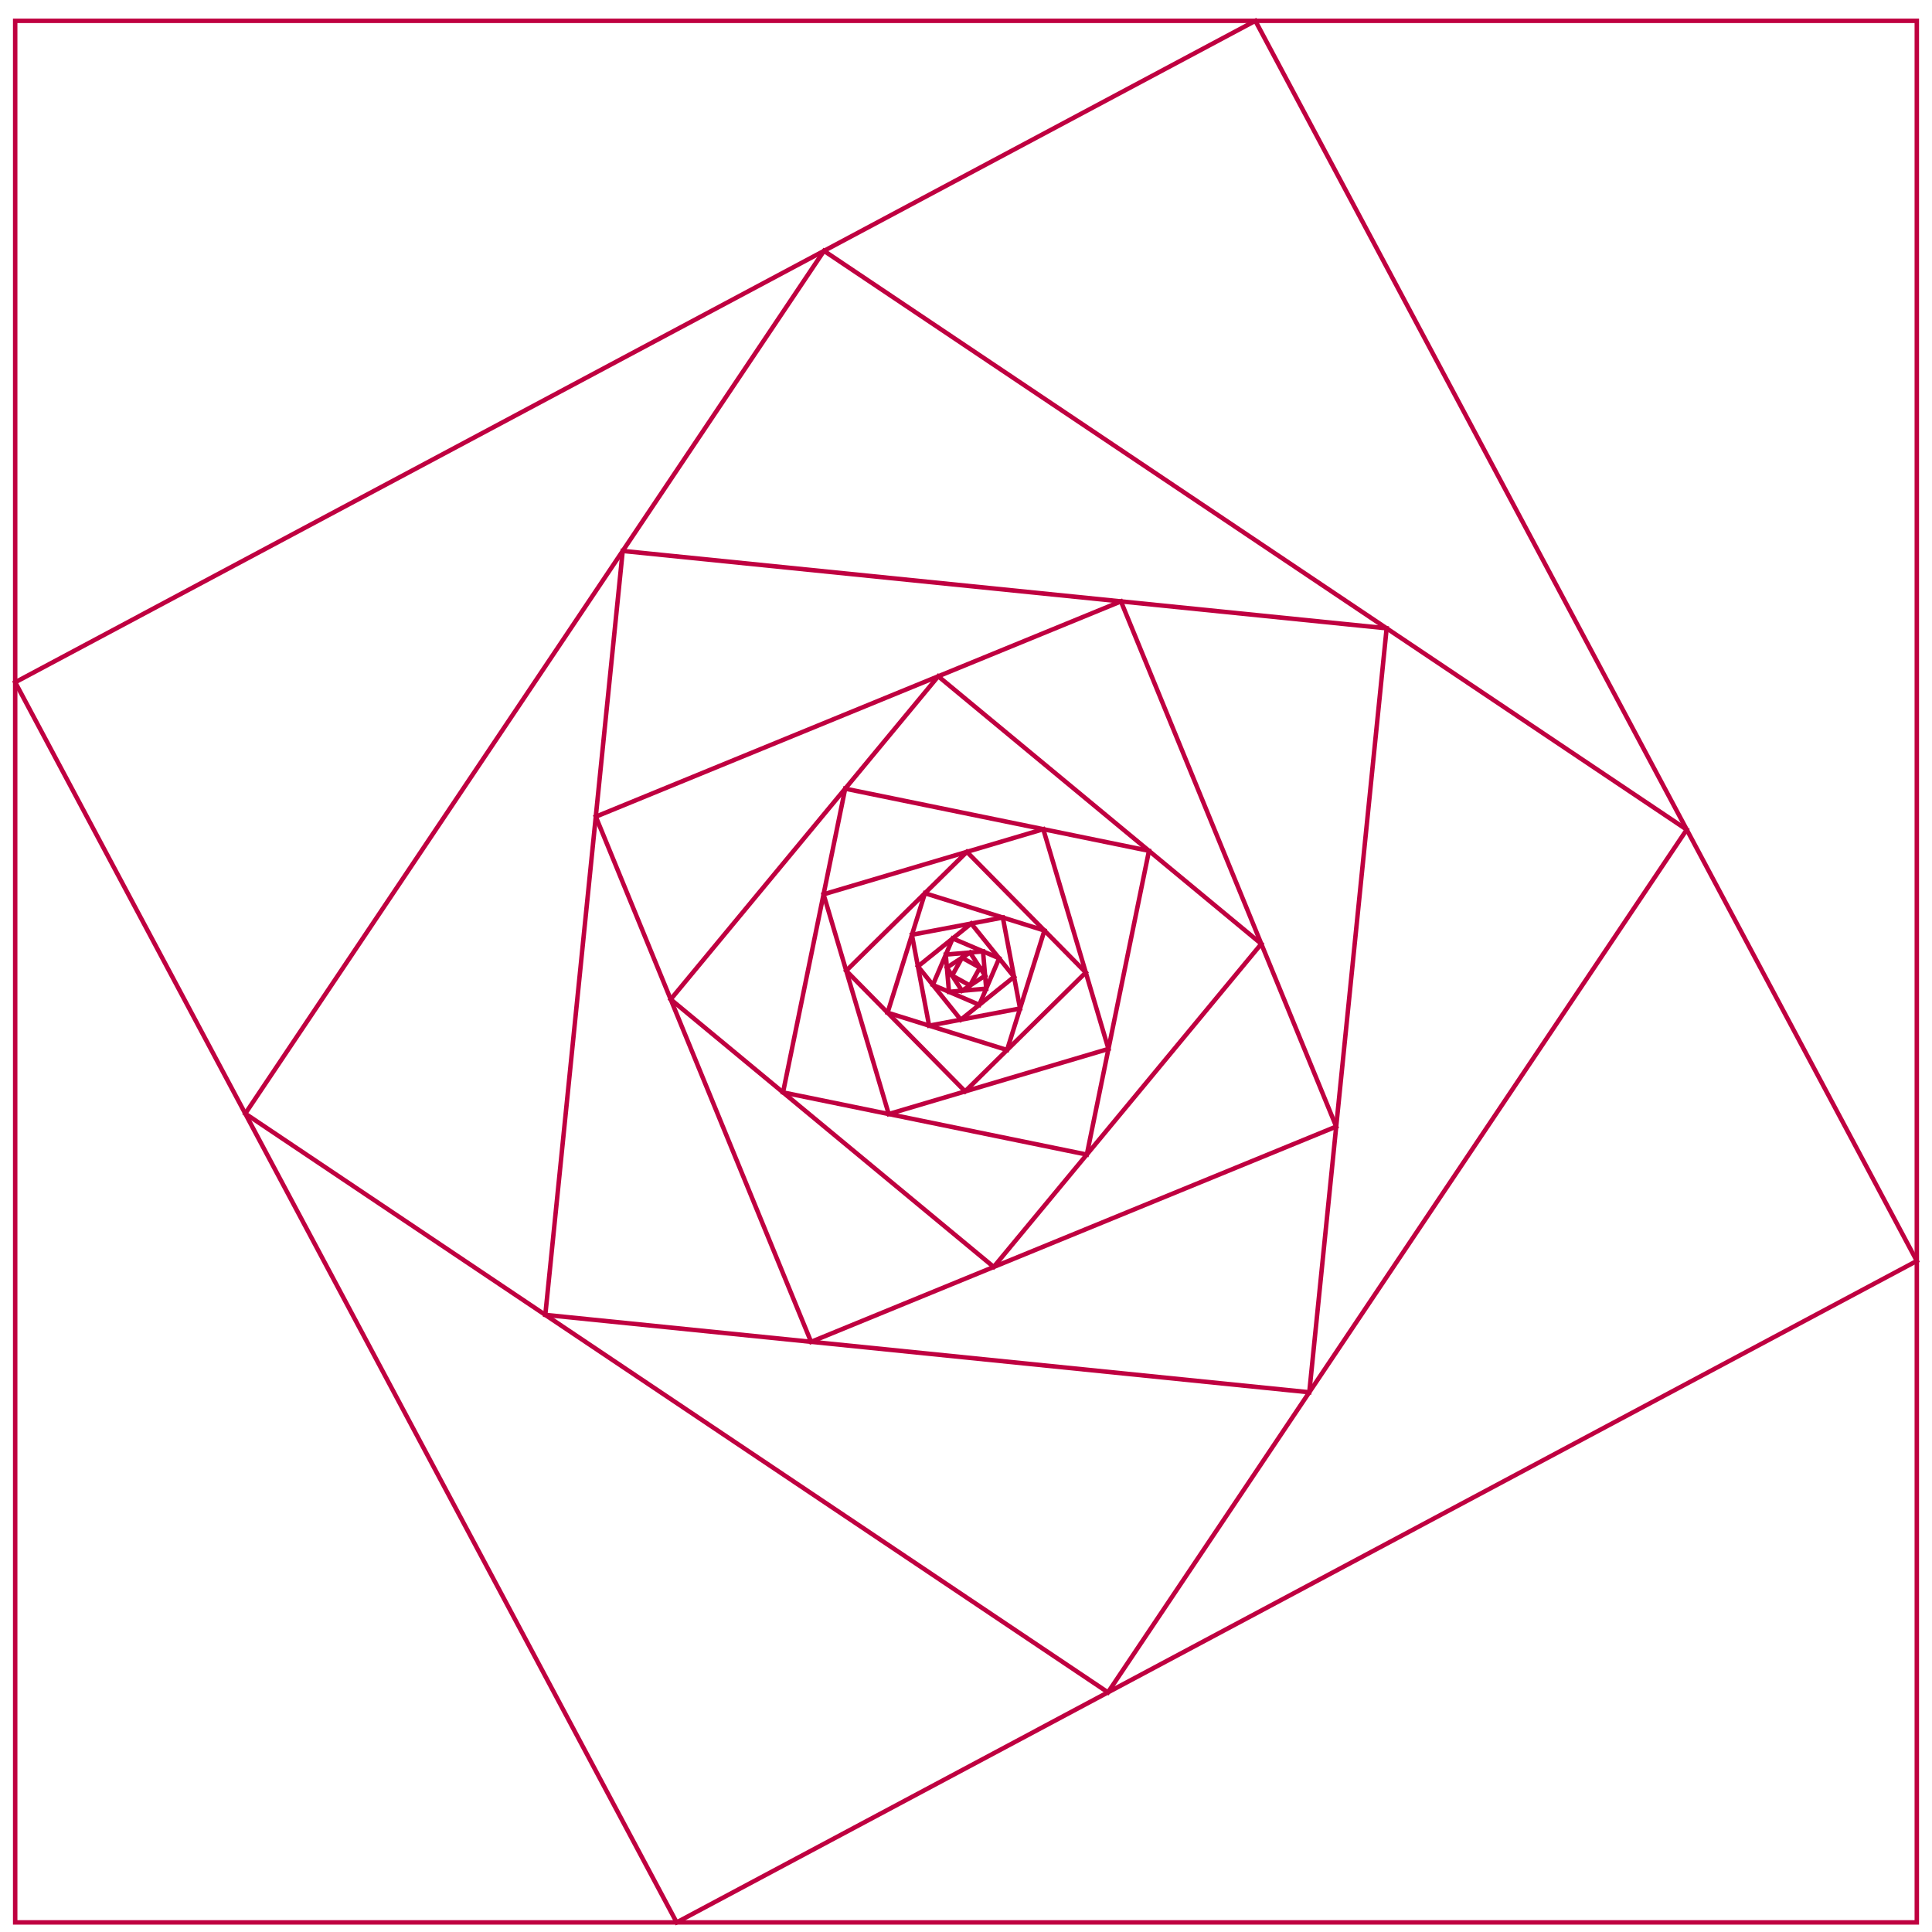 <?xml version="1.0" encoding="UTF-8"?>
<svg xmlns="http://www.w3.org/2000/svg" xmlns:xlink="http://www.w3.org/1999/xlink" width="172.8pt" height="172.8pt" viewBox="0 0 172.8 172.8" version="1.1">
<defs>
<clipPath id="clip1">
  <path d="M 1 1 L 172 1 L 172 172.801 L 1 172.801 Z M 1 1 "/>
</clipPath>
</defs>
<g id="surface1">
<g clip-path="url(#clip1)" clip-rule="nonzero">
<path style="fill:none;stroke-width:0.399;stroke-linecap:butt;stroke-linejoin:miter;stroke:rgb(75%,0%,25%);stroke-opacity:1;stroke-miterlimit:10;" d="M 85.041 85.039 L -85.041 85.039 L -85.041 -85.039 L 85.041 -85.039 Z M 85.041 85.039 " transform="matrix(1,0,0,-1,86.4,86.902)"/>
</g>
<path style="fill:none;stroke-width:0.399;stroke-linecap:butt;stroke-linejoin:miter;stroke:rgb(75%,0%,25%);stroke-opacity:1;stroke-miterlimit:10;" d="M 25.881 85.039 L -85.041 25.879 L -25.88 -85.039 L 85.041 -25.879 Z M 25.881 85.039 " transform="matrix(1,0,0,-1,86.4,86.902)"/>
<path style="fill:none;stroke-width:0.399;stroke-linecap:butt;stroke-linejoin:miter;stroke:rgb(75%,0%,25%);stroke-opacity:1;stroke-miterlimit:10;" d="M -12.701 64.465 L -64.463 -12.7 L 12.698 -64.465 L 64.463 12.699 Z M -12.701 64.465 " transform="matrix(1,0,0,-1,86.4,86.902)"/>
<path style="fill:none;stroke-width:0.399;stroke-linecap:butt;stroke-linejoin:miter;stroke:rgb(75%,0%,25%);stroke-opacity:1;stroke-miterlimit:10;" d="M -30.705 37.625 L -37.627 -30.703 L 30.705 -37.625 L 37.623 30.707 Z M -30.705 37.625 " transform="matrix(1,0,0,-1,86.4,86.902)"/>
<path style="fill:none;stroke-width:0.399;stroke-linecap:butt;stroke-linejoin:miter;stroke:rgb(75%,0%,25%);stroke-opacity:1;stroke-miterlimit:10;" d="M -33.111 13.859 L -13.857 -33.114 L 33.112 -13.86 L 13.858 33.113 Z M -33.111 13.859 " transform="matrix(1,0,0,-1,86.4,86.902)"/>
<path style="fill:none;stroke-width:0.399;stroke-linecap:butt;stroke-linejoin:miter;stroke:rgb(75%,0%,25%);stroke-opacity:1;stroke-miterlimit:10;" d="M -26.412 -2.481 L 2.479 -26.414 L 26.413 2.48 L -2.482 26.414 Z M -26.412 -2.481 " transform="matrix(1,0,0,-1,86.4,86.902)"/>
<path style="fill:none;stroke-width:0.399;stroke-linecap:butt;stroke-linejoin:miter;stroke:rgb(75%,0%,25%);stroke-opacity:1;stroke-miterlimit:10;" d="M -16.365 -10.805 L 10.807 -16.364 L 16.366 10.804 L -10.806 16.363 Z M -16.365 -10.805 " transform="matrix(1,0,0,-1,86.4,86.902)"/>
<path style="fill:none;stroke-width:0.399;stroke-linecap:butt;stroke-linejoin:miter;stroke:rgb(75%,0%,25%);stroke-opacity:1;stroke-miterlimit:10;" d="M -6.912 -12.739 L 12.741 -6.914 L 6.912 12.738 L -12.74 6.914 Z M -6.912 -12.739 " transform="matrix(1,0,0,-1,86.4,86.902)"/>
<path style="fill:none;stroke-width:0.399;stroke-linecap:butt;stroke-linejoin:miter;stroke:rgb(75%,0%,25%);stroke-opacity:1;stroke-miterlimit:10;" d="M -0.08 -10.711 L 10.713 -0.078 L 0.08 10.711 L -10.713 0.078 Z M -0.08 -10.711 " transform="matrix(1,0,0,-1,86.4,86.902)"/>
<path style="fill:none;stroke-width:0.399;stroke-linecap:butt;stroke-linejoin:miter;stroke:rgb(75%,0%,25%);stroke-opacity:1;stroke-miterlimit:10;" d="M 3.674 -7.012 L 7.014 3.675 L -3.673 7.011 L -7.013 -3.672 Z M 3.674 -7.012 " transform="matrix(1,0,0,-1,86.4,86.902)"/>
<path style="fill:none;stroke-width:0.399;stroke-linecap:butt;stroke-linejoin:miter;stroke:rgb(75%,0%,25%);stroke-opacity:1;stroke-miterlimit:10;" d="M 4.834 -3.297 L 3.295 4.836 L -4.838 3.297 L -3.298 -4.836 Z M 4.834 -3.297 " transform="matrix(1,0,0,-1,86.4,86.902)"/>
<path style="fill:none;stroke-width:0.399;stroke-linecap:butt;stroke-linejoin:miter;stroke:rgb(75%,0%,25%);stroke-opacity:1;stroke-miterlimit:10;" d="M 4.299 -0.469 L 0.467 4.3 L -4.298 0.468 L -0.466 -4.301 Z M 4.299 -0.469 " transform="matrix(1,0,0,-1,86.4,86.902)"/>
<path style="fill:none;stroke-width:0.399;stroke-linecap:butt;stroke-linejoin:miter;stroke:rgb(75%,0%,25%);stroke-opacity:1;stroke-miterlimit:10;" d="M 2.967 1.191 L -1.189 2.968 L -2.966 -1.192 L 1.19 -2.969 Z M 2.967 1.191 " transform="matrix(1,0,0,-1,86.4,86.902)"/>
<path style="fill:none;stroke-width:0.399;stroke-linecap:butt;stroke-linejoin:miter;stroke:rgb(75%,0%,25%);stroke-opacity:1;stroke-miterlimit:10;" d="M 1.522 1.808 L -1.81 1.523 L -1.521 -1.809 L 1.807 -1.524 Z M 1.522 1.808 " transform="matrix(1,0,0,-1,86.4,86.902)"/>
<path style="fill:none;stroke-width:0.399;stroke-linecap:butt;stroke-linejoin:miter;stroke:rgb(75%,0%,25%);stroke-opacity:1;stroke-miterlimit:10;" d="M 0.362 1.711 L -1.709 0.363 L -0.361 -1.711 L 1.709 -0.364 Z M 0.362 1.711 " transform="matrix(1,0,0,-1,86.4,86.902)"/>
<path style="fill:none;stroke-width:0.399;stroke-linecap:butt;stroke-linejoin:miter;stroke:rgb(75%,0%,25%);stroke-opacity:1;stroke-miterlimit:10;" d="M -0.357 1.242 L -1.24 -0.356 L 0.358 -1.243 L 1.241 0.359 Z M -0.357 1.242 " transform="matrix(1,0,0,-1,86.4,86.902)"/>
</g>
</svg>
